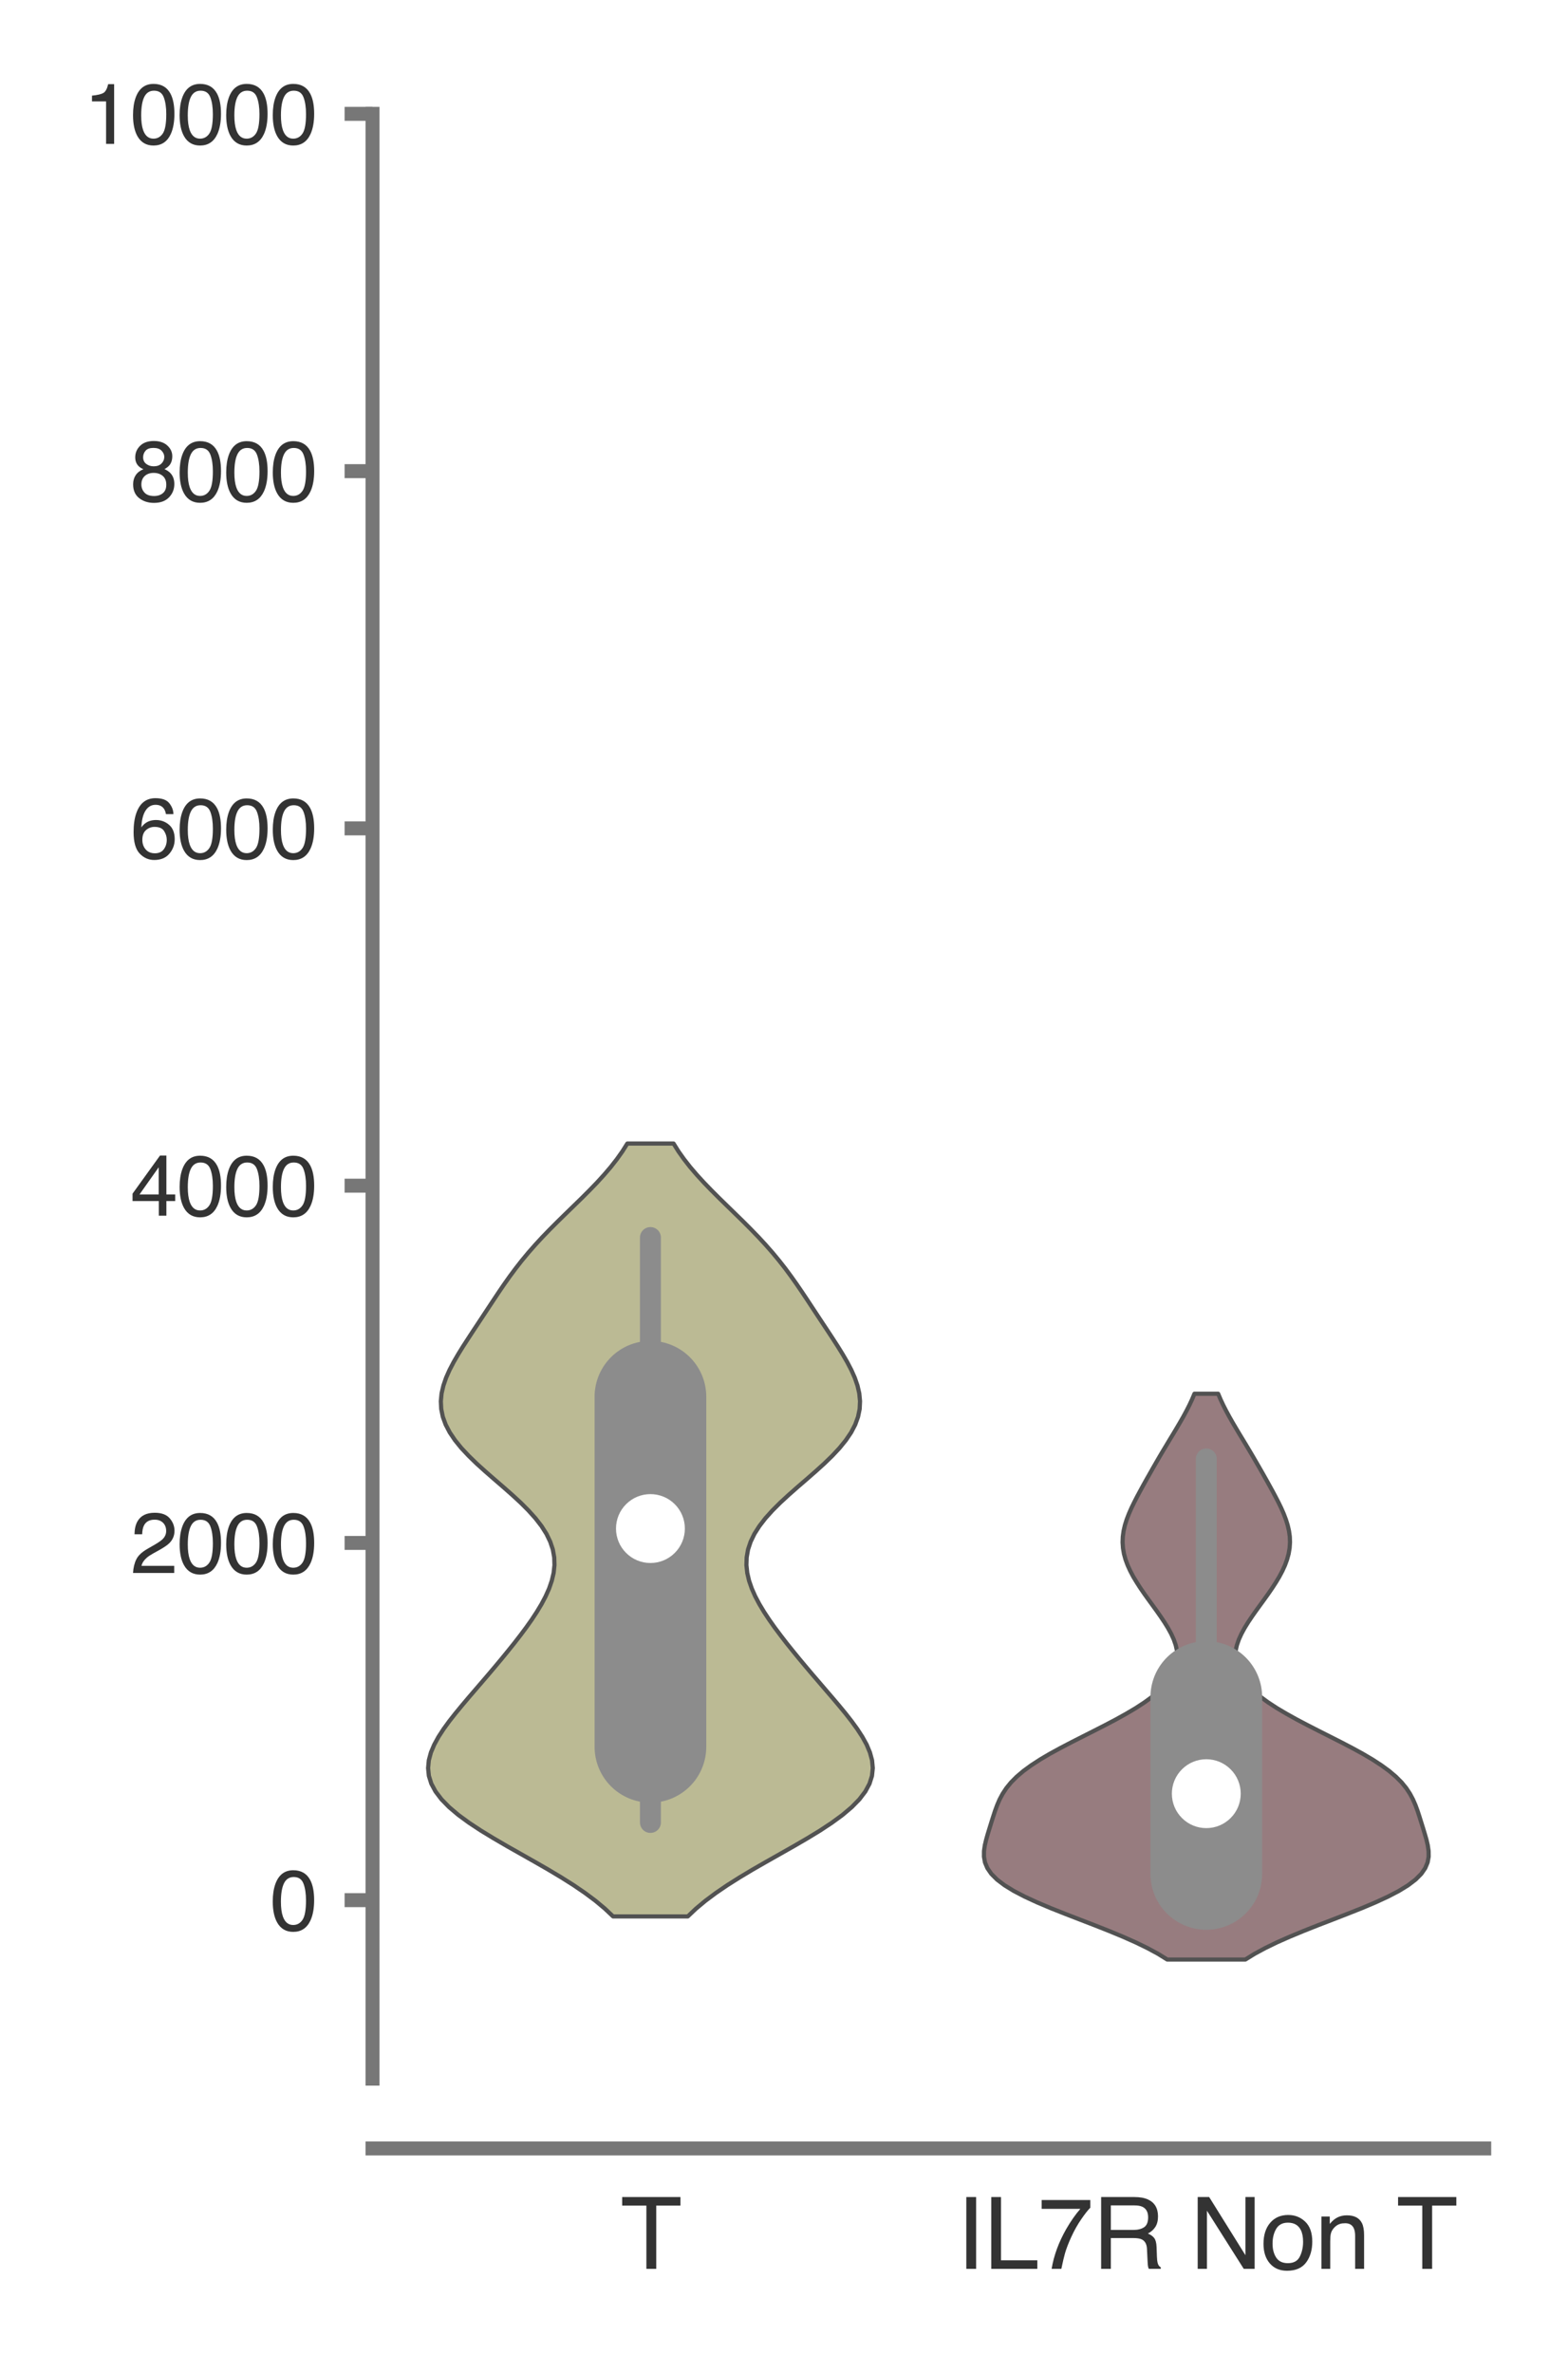 <?xml version="1.0" encoding="utf-8" standalone="no"?>
<!DOCTYPE svg PUBLIC "-//W3C//DTD SVG 1.1//EN"
  "http://www.w3.org/Graphics/SVG/1.1/DTD/svg11.dtd">
<svg xmlns:xlink="http://www.w3.org/1999/xlink" width="56.16pt" height="84.96pt" viewBox="0 0 56.16 84.96" xmlns="http://www.w3.org/2000/svg" version="1.1">
 <defs>
  <style type="text/css">*{stroke-linejoin: round; stroke-linecap: butt}</style>
 </defs>
 <g id="figure_1">
  <g id="patch_1">
   <path d="M 0 84.96 
L 56.16 84.96 
L 56.16 0 
L 0 0 
z
" style="fill: #ffffff"/>
  </g>
  <g id="axes_1">
   <g id="patch_2">
    <path d="M 13.342 74.42 
L 53.16 74.42 
L 53.16 4.076 
L 13.342 4.076 
z
" style="fill: #ffffff"/>
   </g>
   <g id="matplotlib.axis_1">
    <g id="xtick_1">
     <g id="text_1">
      <!-- T -->
      <g style="fill: #333333" transform="translate(22.227 81.23) scale(0.035 -0.035)">
       <defs>
        <path id="Helvetica-54" d="M 3828 4591 
L 3828 4044 
L 2281 4044 
L 2281 0 
L 1650 0 
L 1650 4044 
L 103 4044 
L 103 4591 
L 3828 4591 
z
" transform="scale(0.016)"/>
       </defs>
       <use xlink:href="#Helvetica-54"/>
      </g>
     </g>
    </g>
    <g id="xtick_2">
     <g id="text_2">
      <!-- IL7R Non T -->
      <g style="fill: #333333" transform="translate(34.258 81.23) scale(0.035 -0.035)">
       <defs>
        <path id="Helvetica-49" d="M 628 4591 
L 1256 4591 
L 1256 0 
L 628 0 
L 628 4591 
z
" transform="scale(0.016)"/>
        <path id="Helvetica-4c" d="M 488 4591 
L 1109 4591 
L 1109 547 
L 3434 547 
L 3434 0 
L 488 0 
L 488 4591 
z
" transform="scale(0.016)"/>
        <path id="Helvetica-37" d="M 3347 4400 
L 3347 3909 
Q 3131 3700 2773 3181 
Q 2416 2663 2141 2063 
Q 1869 1478 1728 997 
Q 1638 688 1494 0 
L 872 0 
Q 1084 1281 1809 2550 
Q 2238 3294 2709 3834 
L 234 3834 
L 234 4400 
L 3347 4400 
z
" transform="scale(0.016)"/>
        <path id="Helvetica-52" d="M 2622 2488 
Q 3059 2488 3314 2663 
Q 3569 2838 3569 3294 
Q 3569 3784 3213 3963 
Q 3022 4056 2703 4056 
L 1184 4056 
L 1184 2488 
L 2622 2488 
z
M 563 4591 
L 2688 4591 
Q 3213 4591 3553 4438 
Q 4200 4144 4200 3353 
Q 4200 2941 4029 2678 
Q 3859 2416 3553 2256 
Q 3822 2147 3958 1969 
Q 4094 1791 4109 1391 
L 4131 775 
Q 4141 513 4175 384 
Q 4231 166 4375 103 
L 4375 0 
L 3613 0 
Q 3581 59 3562 153 
Q 3544 247 3531 516 
L 3494 1281 
Q 3472 1731 3159 1884 
Q 2981 1969 2600 1969 
L 1184 1969 
L 1184 0 
L 563 0 
L 563 4591 
z
" transform="scale(0.016)"/>
        <path id="Helvetica-20" transform="scale(0.016)"/>
        <path id="Helvetica-4e" d="M 488 4591 
L 1222 4591 
L 3541 872 
L 3541 4591 
L 4131 4591 
L 4131 0 
L 3434 0 
L 1081 3716 
L 1081 0 
L 488 0 
L 488 4591 
z
M 2269 4591 
L 2269 4591 
z
" transform="scale(0.016)"/>
        <path id="Helvetica-6f" d="M 1741 363 
Q 2300 363 2508 786 
Q 2716 1209 2716 1728 
Q 2716 2197 2566 2491 
Q 2328 2953 1747 2953 
Q 1231 2953 997 2559 
Q 763 2166 763 1609 
Q 763 1075 997 719 
Q 1231 363 1741 363 
z
M 1763 3444 
Q 2409 3444 2856 3012 
Q 3303 2581 3303 1744 
Q 3303 934 2909 406 
Q 2516 -122 1688 -122 
Q 997 -122 590 345 
Q 184 813 184 1600 
Q 184 2444 612 2944 
Q 1041 3444 1763 3444 
z
M 1744 3428 
L 1744 3428 
z
" transform="scale(0.016)"/>
        <path id="Helvetica-6e" d="M 413 3347 
L 947 3347 
L 947 2872 
Q 1184 3166 1450 3294 
Q 1716 3422 2041 3422 
Q 2753 3422 3003 2925 
Q 3141 2653 3141 2147 
L 3141 0 
L 2569 0 
L 2569 2109 
Q 2569 2416 2478 2603 
Q 2328 2916 1934 2916 
Q 1734 2916 1606 2875 
Q 1375 2806 1200 2600 
Q 1059 2434 1017 2257 
Q 975 2081 975 1753 
L 975 0 
L 413 0 
L 413 3347 
z
M 1734 3428 
L 1734 3428 
z
" transform="scale(0.016)"/>
       </defs>
       <use xlink:href="#Helvetica-49"/>
       <use xlink:href="#Helvetica-4c" x="27.783"/>
       <use xlink:href="#Helvetica-37" x="83.398"/>
       <use xlink:href="#Helvetica-52" x="139.014"/>
       <use xlink:href="#Helvetica-20" x="211.23"/>
       <use xlink:href="#Helvetica-4e" x="239.014"/>
       <use xlink:href="#Helvetica-6f" x="311.23"/>
       <use xlink:href="#Helvetica-6e" x="366.846"/>
       <use xlink:href="#Helvetica-20" x="422.461"/>
       <use xlink:href="#Helvetica-54" x="450.244"/>
      </g>
     </g>
    </g>
   </g>
   <g id="matplotlib.axis_2">
    <g id="ytick_1">
     <g id="line2d_1">
      <defs>
       <path id="m75bf67cf87" d="M 0 0 
L -1 0 
" style="stroke: #777777; stroke-width: 0.5"/>
      </defs>
      <g>
       <use xlink:href="#m75bf67cf87" x="13.342" y="68.03" style="fill: #777777; stroke: #777777; stroke-width: 0.5"/>
      </g>
     </g>
     <g id="text_3">
      <!-- 0 -->
      <g style="fill: #333333" transform="translate(9.673 69.107) scale(0.03 -0.03)">
       <defs>
        <path id="Helvetica-30" d="M 1731 4475 
Q 2600 4475 2988 3759 
Q 3288 3206 3288 2244 
Q 3288 1331 3016 734 
Q 2622 -122 1728 -122 
Q 922 -122 528 578 
Q 200 1163 200 2147 
Q 200 2909 397 3456 
Q 766 4475 1731 4475 
z
M 1725 391 
Q 2163 391 2422 778 
Q 2681 1166 2681 2222 
Q 2681 2984 2493 3476 
Q 2306 3969 1766 3969 
Q 1269 3969 1039 3501 
Q 809 3034 809 2125 
Q 809 1441 956 1025 
Q 1181 391 1725 391 
z
" transform="scale(0.016)"/>
       </defs>
       <use xlink:href="#Helvetica-30"/>
      </g>
     </g>
    </g>
    <g id="ytick_2">
     <g id="line2d_2">
      <g>
       <use xlink:href="#m75bf67cf87" x="13.342" y="55.24" style="fill: #777777; stroke: #777777; stroke-width: 0.5"/>
      </g>
     </g>
     <g id="text_4">
      <!-- 2000 -->
      <g style="fill: #333333" transform="translate(4.669 56.316) scale(0.03 -0.03)">
       <defs>
        <path id="Helvetica-32" d="M 200 0 
Q 231 578 439 1006 
Q 647 1434 1250 1784 
L 1850 2131 
Q 2253 2366 2416 2531 
Q 2672 2791 2672 3125 
Q 2672 3516 2437 3745 
Q 2203 3975 1813 3975 
Q 1234 3975 1013 3538 
Q 894 3303 881 2888 
L 309 2888 
Q 319 3472 525 3841 
Q 891 4491 1816 4491 
Q 2584 4491 2939 4075 
Q 3294 3659 3294 3150 
Q 3294 2613 2916 2231 
Q 2697 2009 2131 1694 
L 1703 1456 
Q 1397 1288 1222 1134 
Q 909 863 828 531 
L 3272 531 
L 3272 0 
L 200 0 
z
" transform="scale(0.016)"/>
       </defs>
       <use xlink:href="#Helvetica-32"/>
       <use xlink:href="#Helvetica-30" x="55.615"/>
       <use xlink:href="#Helvetica-30" x="111.23"/>
       <use xlink:href="#Helvetica-30" x="166.846"/>
      </g>
     </g>
    </g>
    <g id="ytick_3">
     <g id="line2d_3">
      <g>
       <use xlink:href="#m75bf67cf87" x="13.342" y="42.449" style="fill: #777777; stroke: #777777; stroke-width: 0.5"/>
      </g>
     </g>
     <g id="text_5">
      <!-- 4000 -->
      <g style="fill: #333333" transform="translate(4.669 43.525) scale(0.03 -0.03)">
       <defs>
        <path id="Helvetica-34" d="M 2116 1584 
L 2116 3613 
L 681 1584 
L 2116 1584 
z
M 2125 0 
L 2125 1094 
L 163 1094 
L 163 1644 
L 2213 4488 
L 2688 4488 
L 2688 1584 
L 3347 1584 
L 3347 1094 
L 2688 1094 
L 2688 0 
L 2125 0 
z
" transform="scale(0.016)"/>
       </defs>
       <use xlink:href="#Helvetica-34"/>
       <use xlink:href="#Helvetica-30" x="55.615"/>
       <use xlink:href="#Helvetica-30" x="111.23"/>
       <use xlink:href="#Helvetica-30" x="166.846"/>
      </g>
     </g>
    </g>
    <g id="ytick_4">
     <g id="line2d_4">
      <g>
       <use xlink:href="#m75bf67cf87" x="13.342" y="29.658" style="fill: #777777; stroke: #777777; stroke-width: 0.5"/>
      </g>
     </g>
     <g id="text_6">
      <!-- 6000 -->
      <g style="fill: #333333" transform="translate(4.669 30.734) scale(0.03 -0.03)">
       <defs>
        <path id="Helvetica-36" d="M 1872 4494 
Q 2622 4494 2917 4105 
Q 3213 3716 3213 3303 
L 2656 3303 
Q 2606 3569 2497 3719 
Q 2294 4000 1881 4000 
Q 1409 4000 1131 3564 
Q 853 3128 822 2316 
Q 1016 2600 1309 2741 
Q 1578 2866 1909 2866 
Q 2472 2866 2890 2506 
Q 3309 2147 3309 1434 
Q 3309 825 2912 354 
Q 2516 -116 1781 -116 
Q 1153 -116 697 361 
Q 241 838 241 1966 
Q 241 2800 444 3381 
Q 834 4494 1872 4494 
z
M 1831 384 
Q 2275 384 2495 682 
Q 2716 981 2716 1388 
Q 2716 1731 2519 2042 
Q 2322 2353 1803 2353 
Q 1441 2353 1167 2112 
Q 894 1872 894 1388 
Q 894 963 1142 673 
Q 1391 384 1831 384 
z
" transform="scale(0.016)"/>
       </defs>
       <use xlink:href="#Helvetica-36"/>
       <use xlink:href="#Helvetica-30" x="55.615"/>
       <use xlink:href="#Helvetica-30" x="111.23"/>
       <use xlink:href="#Helvetica-30" x="166.846"/>
      </g>
     </g>
    </g>
    <g id="ytick_5">
     <g id="line2d_5">
      <g>
       <use xlink:href="#m75bf67cf87" x="13.342" y="16.867" style="fill: #777777; stroke: #777777; stroke-width: 0.5"/>
      </g>
     </g>
     <g id="text_7">
      <!-- 8000 -->
      <g style="fill: #333333" transform="translate(4.669 17.943) scale(0.03 -0.03)">
       <defs>
        <path id="Helvetica-38" d="M 1741 2600 
Q 2113 2600 2322 2808 
Q 2531 3016 2531 3303 
Q 2531 3553 2331 3762 
Q 2131 3972 1722 3972 
Q 1316 3972 1134 3762 
Q 953 3553 953 3272 
Q 953 2956 1187 2778 
Q 1422 2600 1741 2600 
z
M 1775 384 
Q 2166 384 2423 595 
Q 2681 806 2681 1225 
Q 2681 1659 2415 1884 
Q 2150 2109 1734 2109 
Q 1331 2109 1076 1879 
Q 822 1650 822 1244 
Q 822 894 1055 639 
Q 1288 384 1775 384 
z
M 975 2384 
Q 741 2484 609 2619 
Q 363 2869 363 3269 
Q 363 3769 725 4128 
Q 1088 4488 1753 4488 
Q 2397 4488 2762 4148 
Q 3128 3809 3128 3356 
Q 3128 2938 2916 2678 
Q 2797 2531 2547 2391 
Q 2825 2263 2984 2097 
Q 3281 1784 3281 1284 
Q 3281 694 2884 283 
Q 2488 -128 1763 -128 
Q 1109 -128 657 226 
Q 206 581 206 1256 
Q 206 1653 400 1942 
Q 594 2231 975 2384 
z
" transform="scale(0.016)"/>
       </defs>
       <use xlink:href="#Helvetica-38"/>
       <use xlink:href="#Helvetica-30" x="55.615"/>
       <use xlink:href="#Helvetica-30" x="111.23"/>
       <use xlink:href="#Helvetica-30" x="166.846"/>
      </g>
     </g>
    </g>
    <g id="ytick_6">
     <g id="line2d_6">
      <g>
       <use xlink:href="#m75bf67cf87" x="13.342" y="4.076" style="fill: #777777; stroke: #777777; stroke-width: 0.5"/>
      </g>
     </g>
     <g id="text_8">
      <!-- 10000 -->
      <g style="fill: #333333" transform="translate(3 5.152) scale(0.03 -0.03)">
       <defs>
        <path id="Helvetica-31" d="M 613 3169 
L 613 3600 
Q 1222 3659 1462 3798 
Q 1703 3938 1822 4456 
L 2266 4456 
L 2266 0 
L 1666 0 
L 1666 3169 
L 613 3169 
z
" transform="scale(0.016)"/>
       </defs>
       <use xlink:href="#Helvetica-31"/>
       <use xlink:href="#Helvetica-30" x="55.615"/>
       <use xlink:href="#Helvetica-30" x="111.23"/>
       <use xlink:href="#Helvetica-30" x="166.846"/>
       <use xlink:href="#Helvetica-30" x="222.461"/>
      </g>
     </g>
    </g>
   </g>
   <g id="PolyCollection_1">
    <defs>
     <path id="m8c5eaa0804" d="M 24.634 -16.348 
L 21.958 -16.348 
L 21.663 -16.627 
L 21.328 -16.907 
L 20.954 -17.186 
L 20.544 -17.466 
L 20.102 -17.745 
L 19.634 -18.025 
L 19.148 -18.304 
L 18.654 -18.584 
L 18.16 -18.863 
L 17.68 -19.143 
L 17.222 -19.422 
L 16.797 -19.702 
L 16.416 -19.981 
L 16.085 -20.261 
L 15.812 -20.54 
L 15.599 -20.82 
L 15.449 -21.099 
L 15.361 -21.379 
L 15.333 -21.658 
L 15.359 -21.938 
L 15.434 -22.217 
L 15.552 -22.497 
L 15.705 -22.776 
L 15.887 -23.056 
L 16.09 -23.335 
L 16.31 -23.615 
L 16.54 -23.894 
L 16.776 -24.174 
L 17.016 -24.453 
L 17.257 -24.733 
L 17.496 -25.012 
L 17.733 -25.292 
L 17.966 -25.571 
L 18.195 -25.851 
L 18.419 -26.13 
L 18.636 -26.41 
L 18.844 -26.689 
L 19.042 -26.968 
L 19.226 -27.248 
L 19.394 -27.527 
L 19.542 -27.807 
L 19.667 -28.086 
L 19.763 -28.366 
L 19.829 -28.645 
L 19.859 -28.925 
L 19.85 -29.204 
L 19.8 -29.484 
L 19.707 -29.763 
L 19.572 -30.043 
L 19.395 -30.322 
L 19.178 -30.602 
L 18.927 -30.881 
L 18.647 -31.161 
L 18.344 -31.44 
L 18.026 -31.72 
L 17.703 -31.999 
L 17.382 -32.279 
L 17.073 -32.558 
L 16.785 -32.838 
L 16.523 -33.117 
L 16.296 -33.397 
L 16.108 -33.676 
L 15.962 -33.956 
L 15.86 -34.235 
L 15.803 -34.515 
L 15.789 -34.794 
L 15.816 -35.074 
L 15.881 -35.353 
L 15.977 -35.633 
L 16.101 -35.912 
L 16.247 -36.192 
L 16.409 -36.471 
L 16.582 -36.751 
L 16.763 -37.03 
L 16.946 -37.31 
L 17.131 -37.589 
L 17.316 -37.869 
L 17.5 -38.148 
L 17.685 -38.428 
L 17.871 -38.707 
L 18.062 -38.987 
L 18.26 -39.266 
L 18.468 -39.546 
L 18.686 -39.825 
L 18.918 -40.105 
L 19.163 -40.384 
L 19.421 -40.664 
L 19.691 -40.943 
L 19.971 -41.223 
L 20.256 -41.502 
L 20.544 -41.782 
L 20.831 -42.061 
L 21.111 -42.341 
L 21.381 -42.62 
L 21.636 -42.9 
L 21.875 -43.179 
L 22.094 -43.459 
L 22.292 -43.738 
L 22.468 -44.018 
L 24.125 -44.018 
L 24.125 -44.018 
L 24.3 -43.738 
L 24.498 -43.459 
L 24.717 -43.179 
L 24.956 -42.9 
L 25.212 -42.62 
L 25.482 -42.341 
L 25.762 -42.061 
L 26.048 -41.782 
L 26.336 -41.502 
L 26.622 -41.223 
L 26.901 -40.943 
L 27.171 -40.664 
L 27.429 -40.384 
L 27.674 -40.105 
L 27.906 -39.825 
L 28.125 -39.546 
L 28.332 -39.266 
L 28.53 -38.987 
L 28.721 -38.707 
L 28.908 -38.428 
L 29.092 -38.148 
L 29.276 -37.869 
L 29.461 -37.589 
L 29.646 -37.31 
L 29.83 -37.03 
L 30.01 -36.751 
L 30.183 -36.471 
L 30.345 -36.192 
L 30.491 -35.912 
L 30.615 -35.633 
L 30.712 -35.353 
L 30.776 -35.074 
L 30.803 -34.794 
L 30.79 -34.515 
L 30.732 -34.235 
L 30.631 -33.956 
L 30.485 -33.676 
L 30.296 -33.397 
L 30.069 -33.117 
L 29.808 -32.838 
L 29.519 -32.558 
L 29.21 -32.279 
L 28.89 -31.999 
L 28.566 -31.72 
L 28.249 -31.44 
L 27.946 -31.161 
L 27.665 -30.881 
L 27.414 -30.602 
L 27.198 -30.322 
L 27.02 -30.043 
L 26.885 -29.763 
L 26.792 -29.484 
L 26.743 -29.204 
L 26.734 -28.925 
L 26.764 -28.645 
L 26.829 -28.366 
L 26.926 -28.086 
L 27.05 -27.807 
L 27.198 -27.527 
L 27.366 -27.248 
L 27.551 -26.968 
L 27.748 -26.689 
L 27.957 -26.41 
L 28.173 -26.13 
L 28.397 -25.851 
L 28.626 -25.571 
L 28.859 -25.292 
L 29.096 -25.012 
L 29.336 -24.733 
L 29.576 -24.453 
L 29.816 -24.174 
L 30.053 -23.894 
L 30.283 -23.615 
L 30.502 -23.335 
L 30.705 -23.056 
L 30.887 -22.776 
L 31.041 -22.497 
L 31.158 -22.217 
L 31.234 -21.938 
L 31.26 -21.658 
L 31.231 -21.379 
L 31.143 -21.099 
L 30.993 -20.82 
L 30.78 -20.54 
L 30.507 -20.261 
L 30.176 -19.981 
L 29.795 -19.702 
L 29.371 -19.422 
L 28.913 -19.143 
L 28.432 -18.863 
L 27.939 -18.584 
L 27.444 -18.304 
L 26.958 -18.025 
L 26.491 -17.745 
L 26.049 -17.466 
L 25.639 -17.186 
L 25.265 -16.907 
L 24.929 -16.627 
L 24.634 -16.348 
z
" style="stroke: #525252; stroke-width: 0.15"/>
    </defs>
    <g clip-path="url(#pc1957d7b29)">
     <use xlink:href="#m8c5eaa0804" x="0" y="84.96" style="fill: #bbba94; stroke: #525252; stroke-width: 0.15"/>
    </g>
   </g>
   <g id="PolyCollection_2">
    <defs>
     <path id="m6740071d89" d="M 44.604 -14.804 
L 41.806 -14.804 
L 41.475 -15.009 
L 41.098 -15.213 
L 40.676 -15.418 
L 40.215 -15.622 
L 39.721 -15.827 
L 39.203 -16.032 
L 38.674 -16.236 
L 38.145 -16.441 
L 37.631 -16.645 
L 37.146 -16.85 
L 36.702 -17.055 
L 36.31 -17.259 
L 35.977 -17.464 
L 35.708 -17.668 
L 35.504 -17.873 
L 35.363 -18.078 
L 35.278 -18.282 
L 35.242 -18.487 
L 35.243 -18.691 
L 35.273 -18.896 
L 35.322 -19.101 
L 35.38 -19.305 
L 35.443 -19.51 
L 35.506 -19.714 
L 35.571 -19.919 
L 35.638 -20.124 
L 35.713 -20.328 
L 35.801 -20.533 
L 35.91 -20.737 
L 36.045 -20.942 
L 36.212 -21.147 
L 36.415 -21.351 
L 36.657 -21.556 
L 36.937 -21.76 
L 37.253 -21.965 
L 37.6 -22.17 
L 37.974 -22.374 
L 38.366 -22.579 
L 38.768 -22.783 
L 39.174 -22.988 
L 39.575 -23.193 
L 39.963 -23.397 
L 40.333 -23.602 
L 40.677 -23.806 
L 40.991 -24.011 
L 41.272 -24.216 
L 41.516 -24.42 
L 41.722 -24.625 
L 41.888 -24.829 
L 42.015 -25.034 
L 42.104 -25.239 
L 42.156 -25.443 
L 42.172 -25.648 
L 42.156 -25.852 
L 42.111 -26.057 
L 42.04 -26.262 
L 41.947 -26.466 
L 41.835 -26.671 
L 41.709 -26.875 
L 41.572 -27.08 
L 41.428 -27.285 
L 41.28 -27.489 
L 41.131 -27.694 
L 40.985 -27.898 
L 40.844 -28.103 
L 40.712 -28.308 
L 40.589 -28.512 
L 40.481 -28.717 
L 40.388 -28.921 
L 40.312 -29.126 
L 40.256 -29.331 
L 40.221 -29.535 
L 40.207 -29.74 
L 40.215 -29.945 
L 40.243 -30.149 
L 40.29 -30.354 
L 40.354 -30.558 
L 40.433 -30.763 
L 40.523 -30.968 
L 40.622 -31.172 
L 40.727 -31.377 
L 40.837 -31.581 
L 40.949 -31.786 
L 41.063 -31.991 
L 41.179 -32.195 
L 41.295 -32.4 
L 41.413 -32.604 
L 41.532 -32.809 
L 41.653 -33.014 
L 41.776 -33.218 
L 41.899 -33.423 
L 42.023 -33.627 
L 42.146 -33.832 
L 42.266 -34.037 
L 42.383 -34.241 
L 42.494 -34.446 
L 42.598 -34.65 
L 42.694 -34.855 
L 42.78 -35.06 
L 43.63 -35.06 
L 43.63 -35.06 
L 43.717 -34.855 
L 43.813 -34.65 
L 43.917 -34.446 
L 44.028 -34.241 
L 44.144 -34.037 
L 44.265 -33.832 
L 44.387 -33.627 
L 44.511 -33.423 
L 44.635 -33.218 
L 44.757 -33.014 
L 44.878 -32.809 
L 44.997 -32.604 
L 45.115 -32.4 
L 45.232 -32.195 
L 45.347 -31.991 
L 45.461 -31.786 
L 45.574 -31.581 
L 45.683 -31.377 
L 45.789 -31.172 
L 45.888 -30.968 
L 45.978 -30.763 
L 46.056 -30.558 
L 46.12 -30.354 
L 46.167 -30.149 
L 46.196 -29.945 
L 46.203 -29.74 
L 46.189 -29.535 
L 46.154 -29.331 
L 46.098 -29.126 
L 46.023 -28.921 
L 45.93 -28.717 
L 45.821 -28.512 
L 45.699 -28.308 
L 45.566 -28.103 
L 45.425 -27.898 
L 45.279 -27.694 
L 45.13 -27.489 
L 44.982 -27.285 
L 44.838 -27.08 
L 44.701 -26.875 
L 44.575 -26.671 
L 44.464 -26.466 
L 44.371 -26.262 
L 44.3 -26.057 
L 44.254 -25.852 
L 44.238 -25.648 
L 44.255 -25.443 
L 44.306 -25.239 
L 44.395 -25.034 
L 44.522 -24.829 
L 44.689 -24.625 
L 44.895 -24.42 
L 45.139 -24.216 
L 45.419 -24.011 
L 45.734 -23.806 
L 46.078 -23.602 
L 46.447 -23.397 
L 46.835 -23.193 
L 47.236 -22.988 
L 47.642 -22.783 
L 48.045 -22.579 
L 48.437 -22.374 
L 48.81 -22.17 
L 49.158 -21.965 
L 49.473 -21.76 
L 49.753 -21.556 
L 49.995 -21.351 
L 50.199 -21.147 
L 50.366 -20.942 
L 50.501 -20.737 
L 50.609 -20.533 
L 50.698 -20.328 
L 50.773 -20.124 
L 50.84 -19.919 
L 50.904 -19.714 
L 50.968 -19.51 
L 51.03 -19.305 
L 51.089 -19.101 
L 51.137 -18.896 
L 51.167 -18.691 
L 51.169 -18.487 
L 51.132 -18.282 
L 51.047 -18.078 
L 50.906 -17.873 
L 50.702 -17.668 
L 50.434 -17.464 
L 50.101 -17.259 
L 49.709 -17.055 
L 49.264 -16.85 
L 48.779 -16.645 
L 48.265 -16.441 
L 47.737 -16.236 
L 47.207 -16.032 
L 46.69 -15.827 
L 46.196 -15.622 
L 45.734 -15.418 
L 45.313 -15.213 
L 44.935 -15.009 
L 44.604 -14.804 
z
" style="stroke: #525252; stroke-width: 0.15"/>
    </defs>
    <g clip-path="url(#pc1957d7b29)">
     <use xlink:href="#m6740071d89" x="0" y="84.96" style="fill: #977c7f; stroke: #525252; stroke-width: 0.15"/>
    </g>
   </g>
   <g id="line2d_7">
    <path d="M 23.296 65.248 
L 23.296 44.307 
" clip-path="url(#pc1957d7b29)" style="fill: none; stroke: #8c8c8c; stroke-width: 0.75; stroke-linecap: round"/>
   </g>
   <g id="line2d_8">
    <path d="M 23.296 62.539 
L 23.296 50.007 
" clip-path="url(#pc1957d7b29)" style="fill: none; stroke: #8c8c8c; stroke-width: 4; stroke-linecap: round"/>
   </g>
   <g id="line2d_9">
    <path d="M 23.296 54.726 
" clip-path="url(#pc1957d7b29)" style="fill: none; stroke: #525252; stroke-width: 1.2; stroke-linecap: round"/>
    <defs>
     <path id="m461819431f" d="M 0 0.833 
C 0.221 0.833 0.433 0.746 0.589 0.589 
C 0.746 0.433 0.833 0.221 0.833 0 
C 0.833 -0.221 0.746 -0.433 0.589 -0.589 
C 0.433 -0.746 0.221 -0.833 0 -0.833 
C -0.221 -0.833 -0.433 -0.746 -0.589 -0.589 
C -0.746 -0.433 -0.833 -0.221 -0.833 0 
C -0.833 0.221 -0.746 0.433 -0.589 0.589 
C -0.433 0.746 -0.221 0.833 0 0.833 
z
" style="stroke: #ffffff; stroke-width: 0.8"/>
    </defs>
    <g clip-path="url(#pc1957d7b29)">
     <use xlink:href="#m461819431f" x="23.296" y="54.726" style="fill: #ffffff; stroke: #ffffff; stroke-width: 0.8"/>
    </g>
   </g>
   <g id="line2d_10">
    <path d="M 43.205 67.822 
L 43.205 52.234 
" clip-path="url(#pc1957d7b29)" style="fill: none; stroke: #8c8c8c; stroke-width: 0.75; stroke-linecap: round"/>
   </g>
   <g id="line2d_11">
    <path d="M 43.205 67.09 
L 43.205 60.757 
" clip-path="url(#pc1957d7b29)" style="fill: none; stroke: #8c8c8c; stroke-width: 4; stroke-linecap: round"/>
   </g>
   <g id="line2d_12">
    <path d="M 43.205 64.218 
" clip-path="url(#pc1957d7b29)" style="fill: none; stroke: #525252; stroke-width: 1.2; stroke-linecap: round"/>
    <g clip-path="url(#pc1957d7b29)">
     <use xlink:href="#m461819431f" x="43.205" y="64.218" style="fill: #ffffff; stroke: #ffffff; stroke-width: 0.8"/>
    </g>
   </g>
   <g id="patch_3">
    <path d="M 13.342 74.42 
L 13.342 4.076 
" style="fill: none; stroke: #777777; stroke-width: 0.5; stroke-linejoin: miter; stroke-linecap: square"/>
   </g>
   <g id="patch_4">
    <path d="M 13.342 76.92 
L 53.16 76.92 
" style="fill: none; stroke: #777777; stroke-width: 0.5; stroke-linejoin: miter; stroke-linecap: square"/>
   </g>
  </g>
 </g>
 <defs>
  <clipPath id="pc1957d7b29">
   <rect x="13.342" y="4.076" width="39.818" height="70.343"/>
  </clipPath>
 </defs>
</svg>
